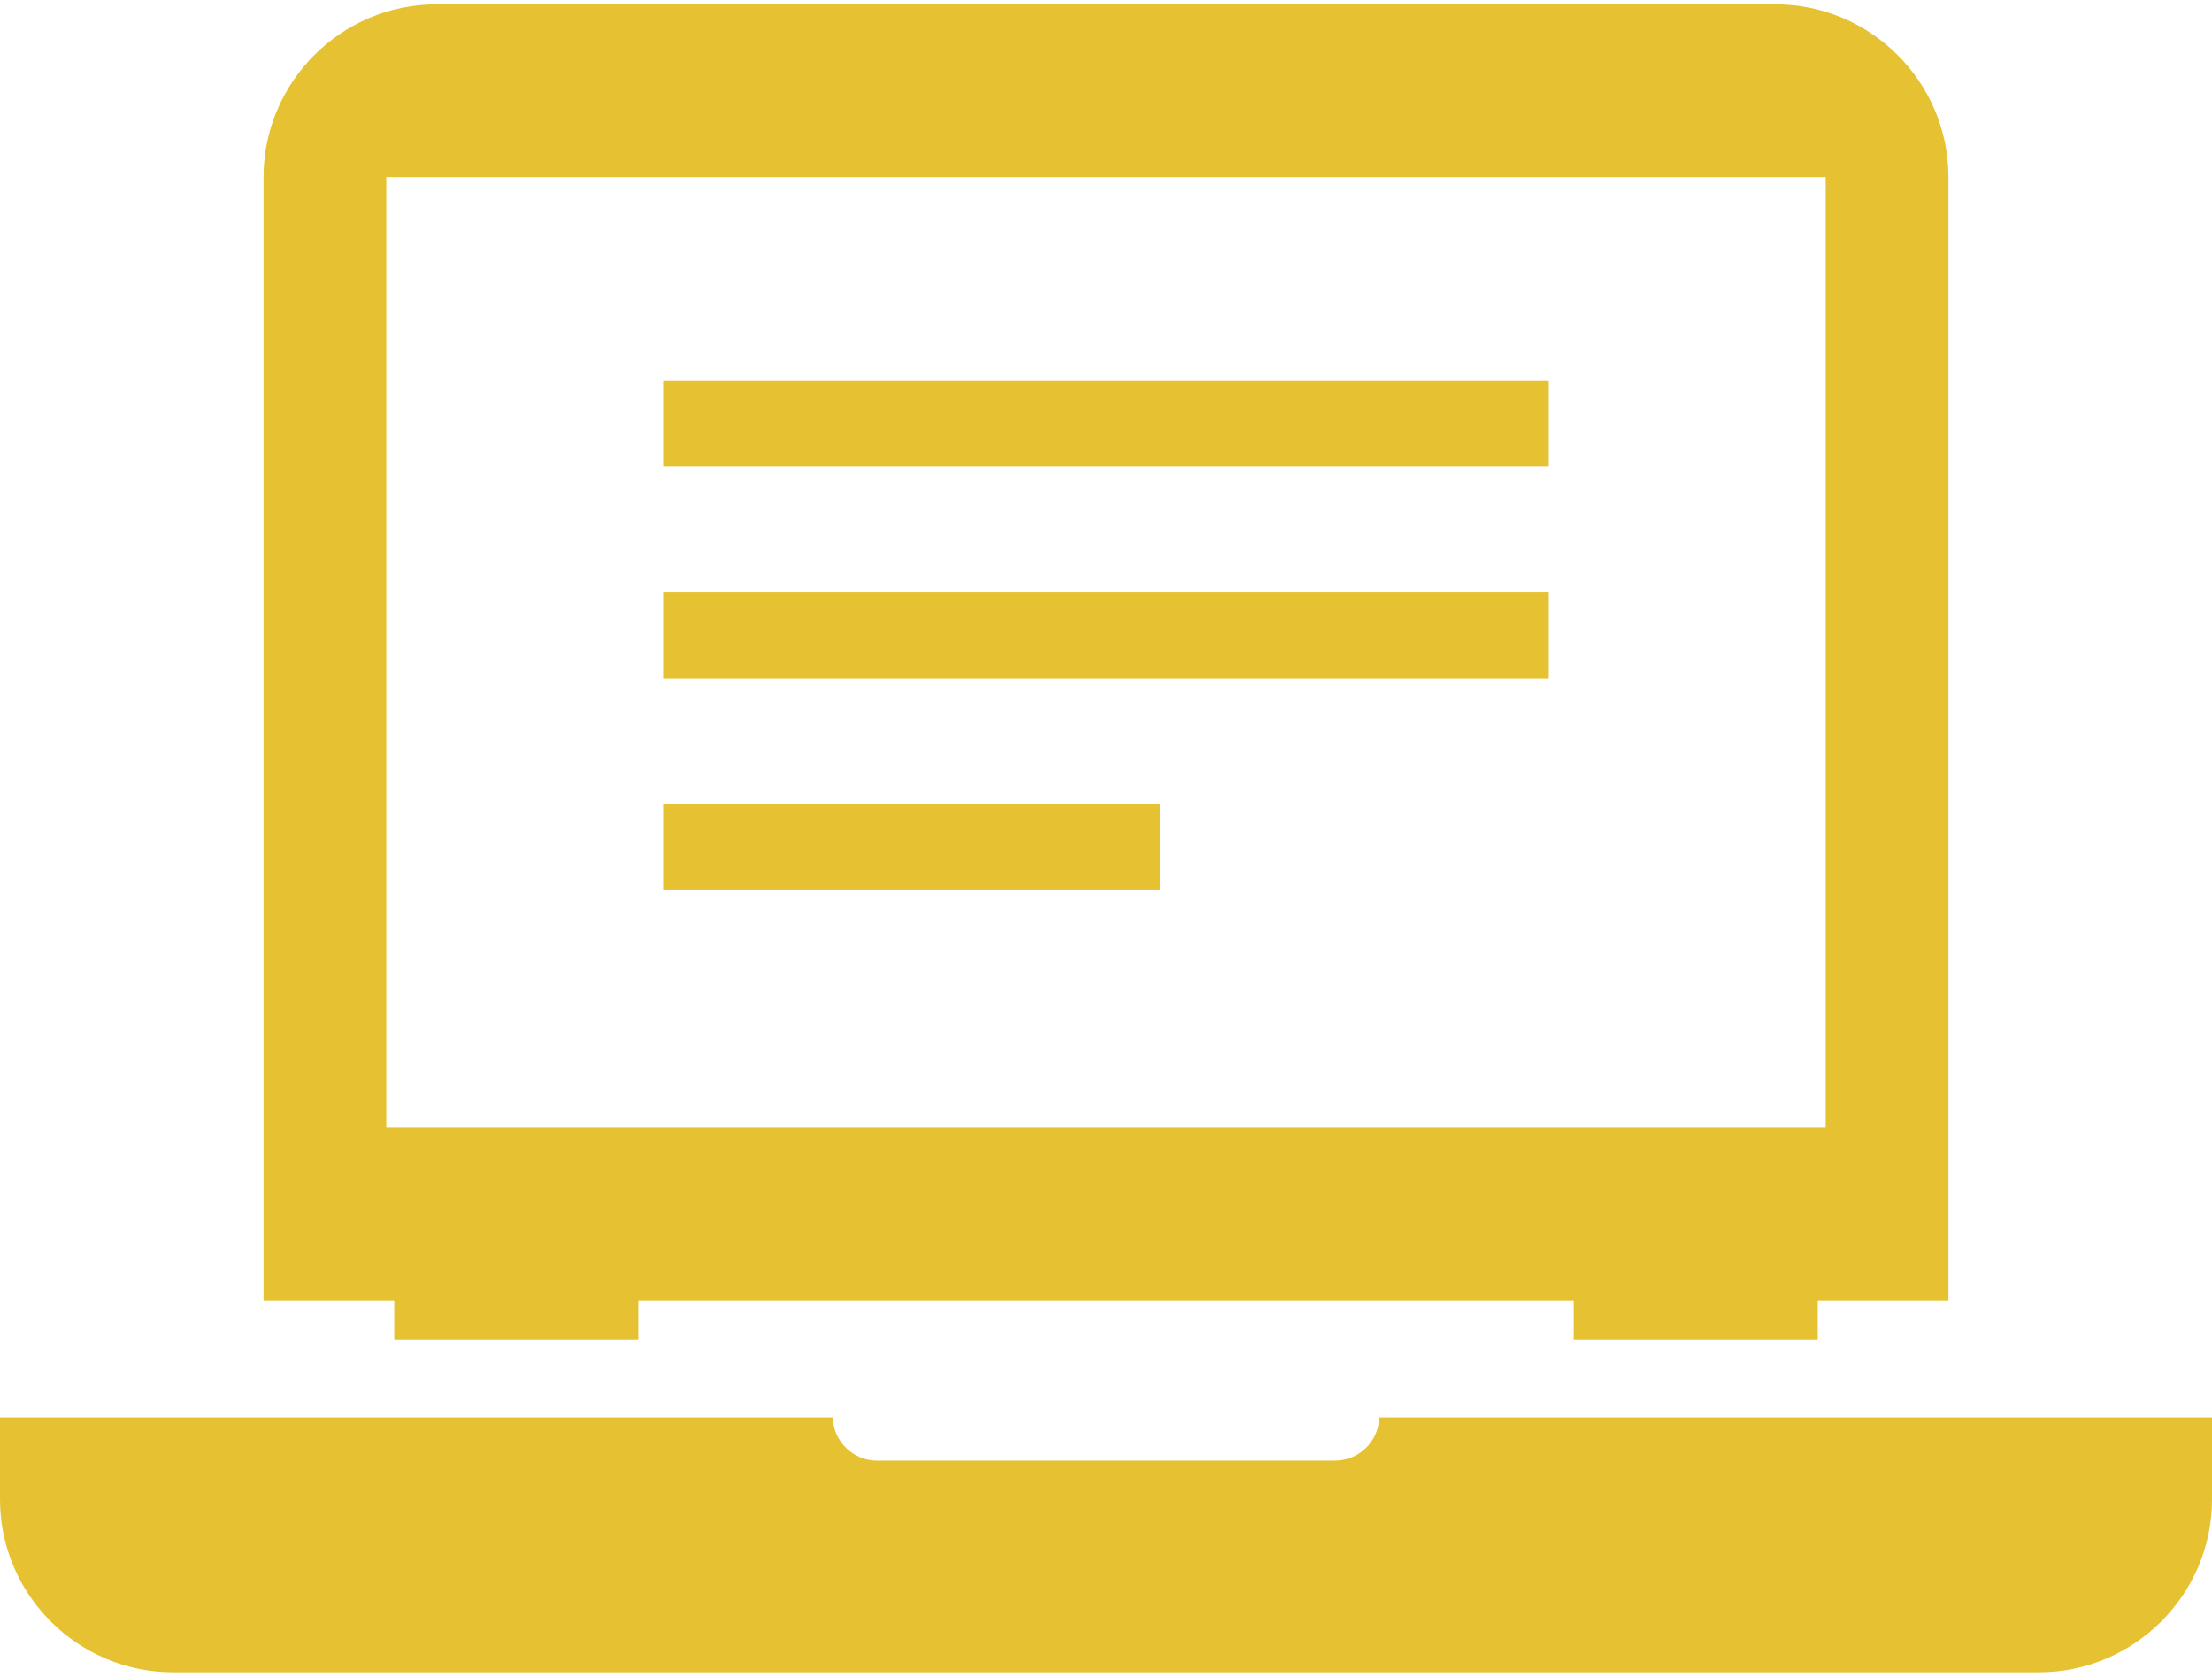 <?xml version="1.0" ?><!DOCTYPE svg  PUBLIC '-//W3C//DTD SVG 1.0//EN'  'http://www.w3.org/TR/2001/REC-SVG-20010904/DTD/svg10.dtd'><svg height="97px" style="shape-rendering:geometricPrecision; text-rendering:geometricPrecision; image-rendering:optimizeQuality; fill-rule:evenodd; clip-rule:evenodd" version="1.0" viewBox="0 0 31105 23450" width="128px" xml:space="preserve" xmlns="http://www.w3.org/2000/svg" xmlns:xlink="http://www.w3.org/1999/xlink"><defs><style type="text/css">
   <![CDATA[
    .fil0 {fill:#E6C131}
   ]]>
  </style></defs><g id="Layer_x0020_1"><path class="fil0" d="M6136 0l18833 0c1336,0 2430,1094 2430,2430l0 15795 -1838 0 0 548 -3432 0 0 -548 -13153 0 0 548 -3432 0 0 -548 -1838 0 0 -15795c0,-1337 1093,-2430 2430,-2430zm-6136 19866l11710 0c8,336 285,608 623,608l6439 0c338,0 615,-272 623,-608l11710 0 0 1154c0,1337 -1094,2430 -2430,2430l-26245 0c-1337,0 -2430,-1093 -2430,-2430l0 -1154zm9325 -14580l12454 0 0 1214 -12454 0 0 -1214zm0 5956l6987 0 0 1213 -6987 0 0 -1213zm0 -2978l12454 0 0 1213 -12454 0 0 -1213zm-3893 -5834l20241 0 0 13365 -20241 0 0 -13365z"/></g></svg>